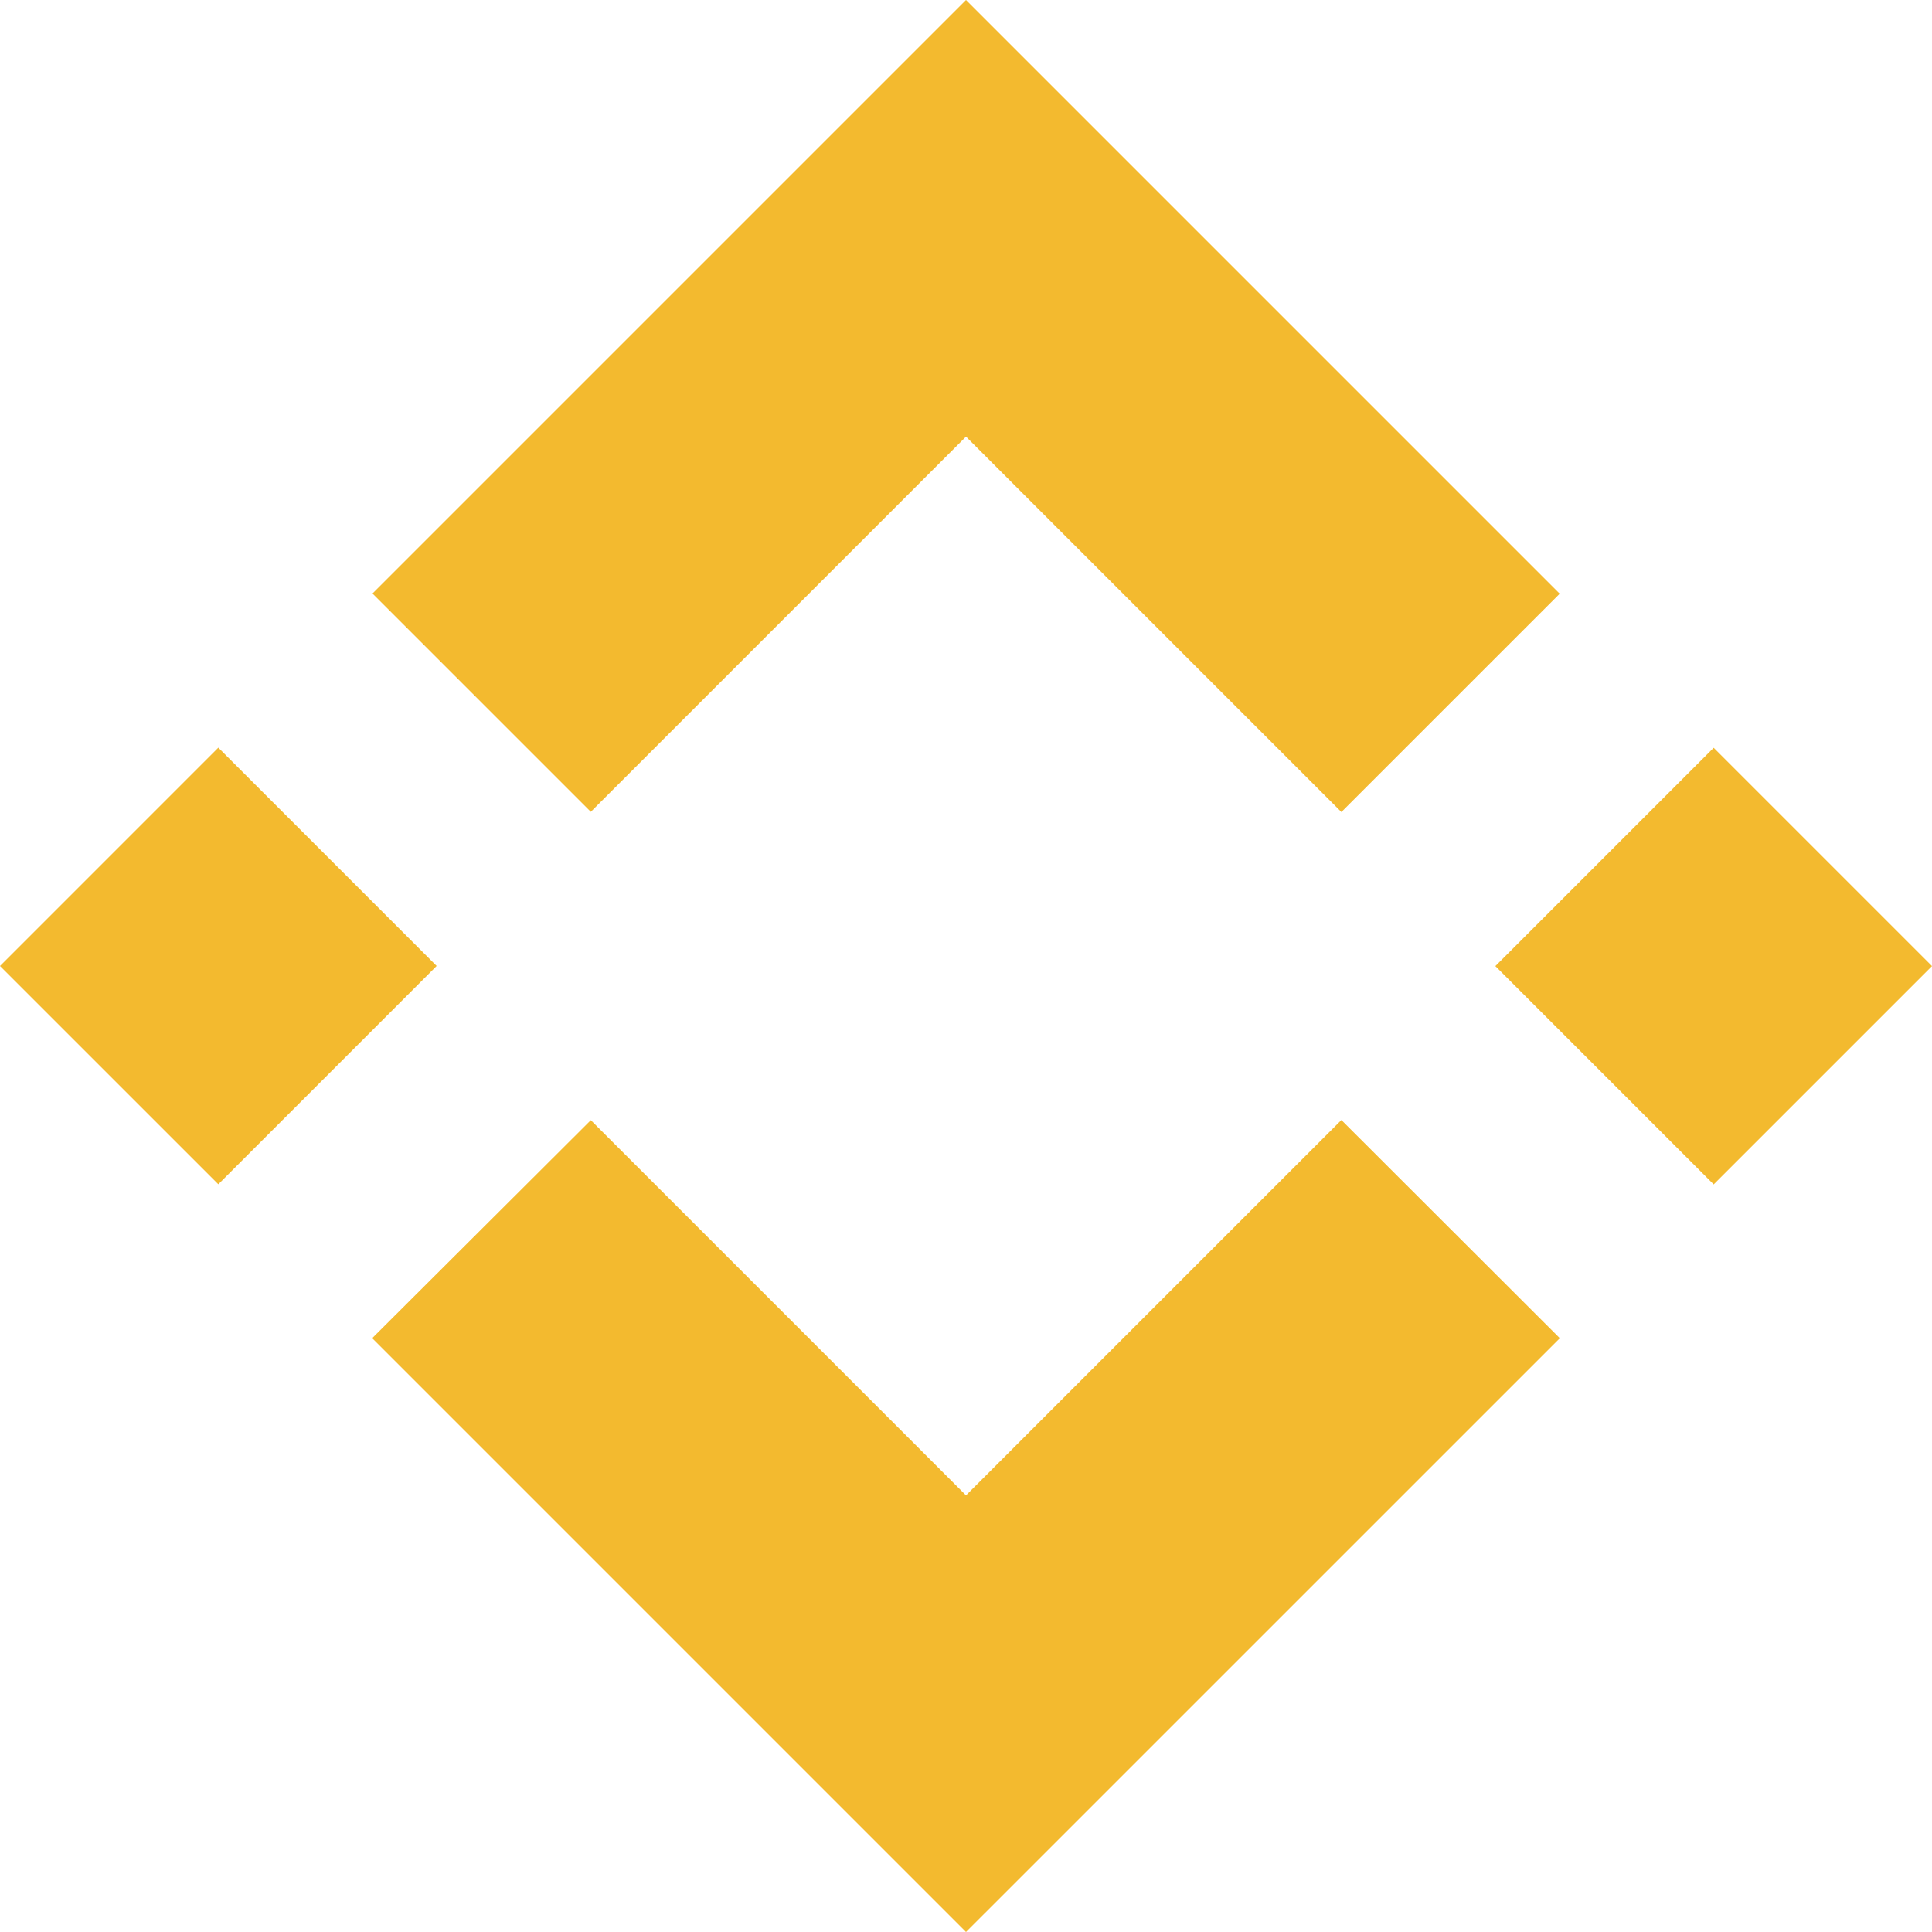 <svg width="40" height="40" viewBox="0 0 40 40" fill="none" xmlns="http://www.w3.org/2000/svg">
<path d="M12.232 16.808L20 9.04L27.772 16.812L32.292 12.292L20 0L7.712 12.288L12.232 16.808L12.232 16.808ZM0 20L4.52 15.479L9.04 19.999L4.52 24.519L0 20ZM12.232 23.192L20 30.96L27.772 23.189L32.294 27.706L32.292 27.709L20 40L7.712 27.712L7.706 27.706L12.232 23.192L12.232 23.192ZM30.96 20.002L35.48 15.482L40 20.002L35.48 24.522L30.96 20.002Z" fill="#F3BA2F"/>
</svg>
